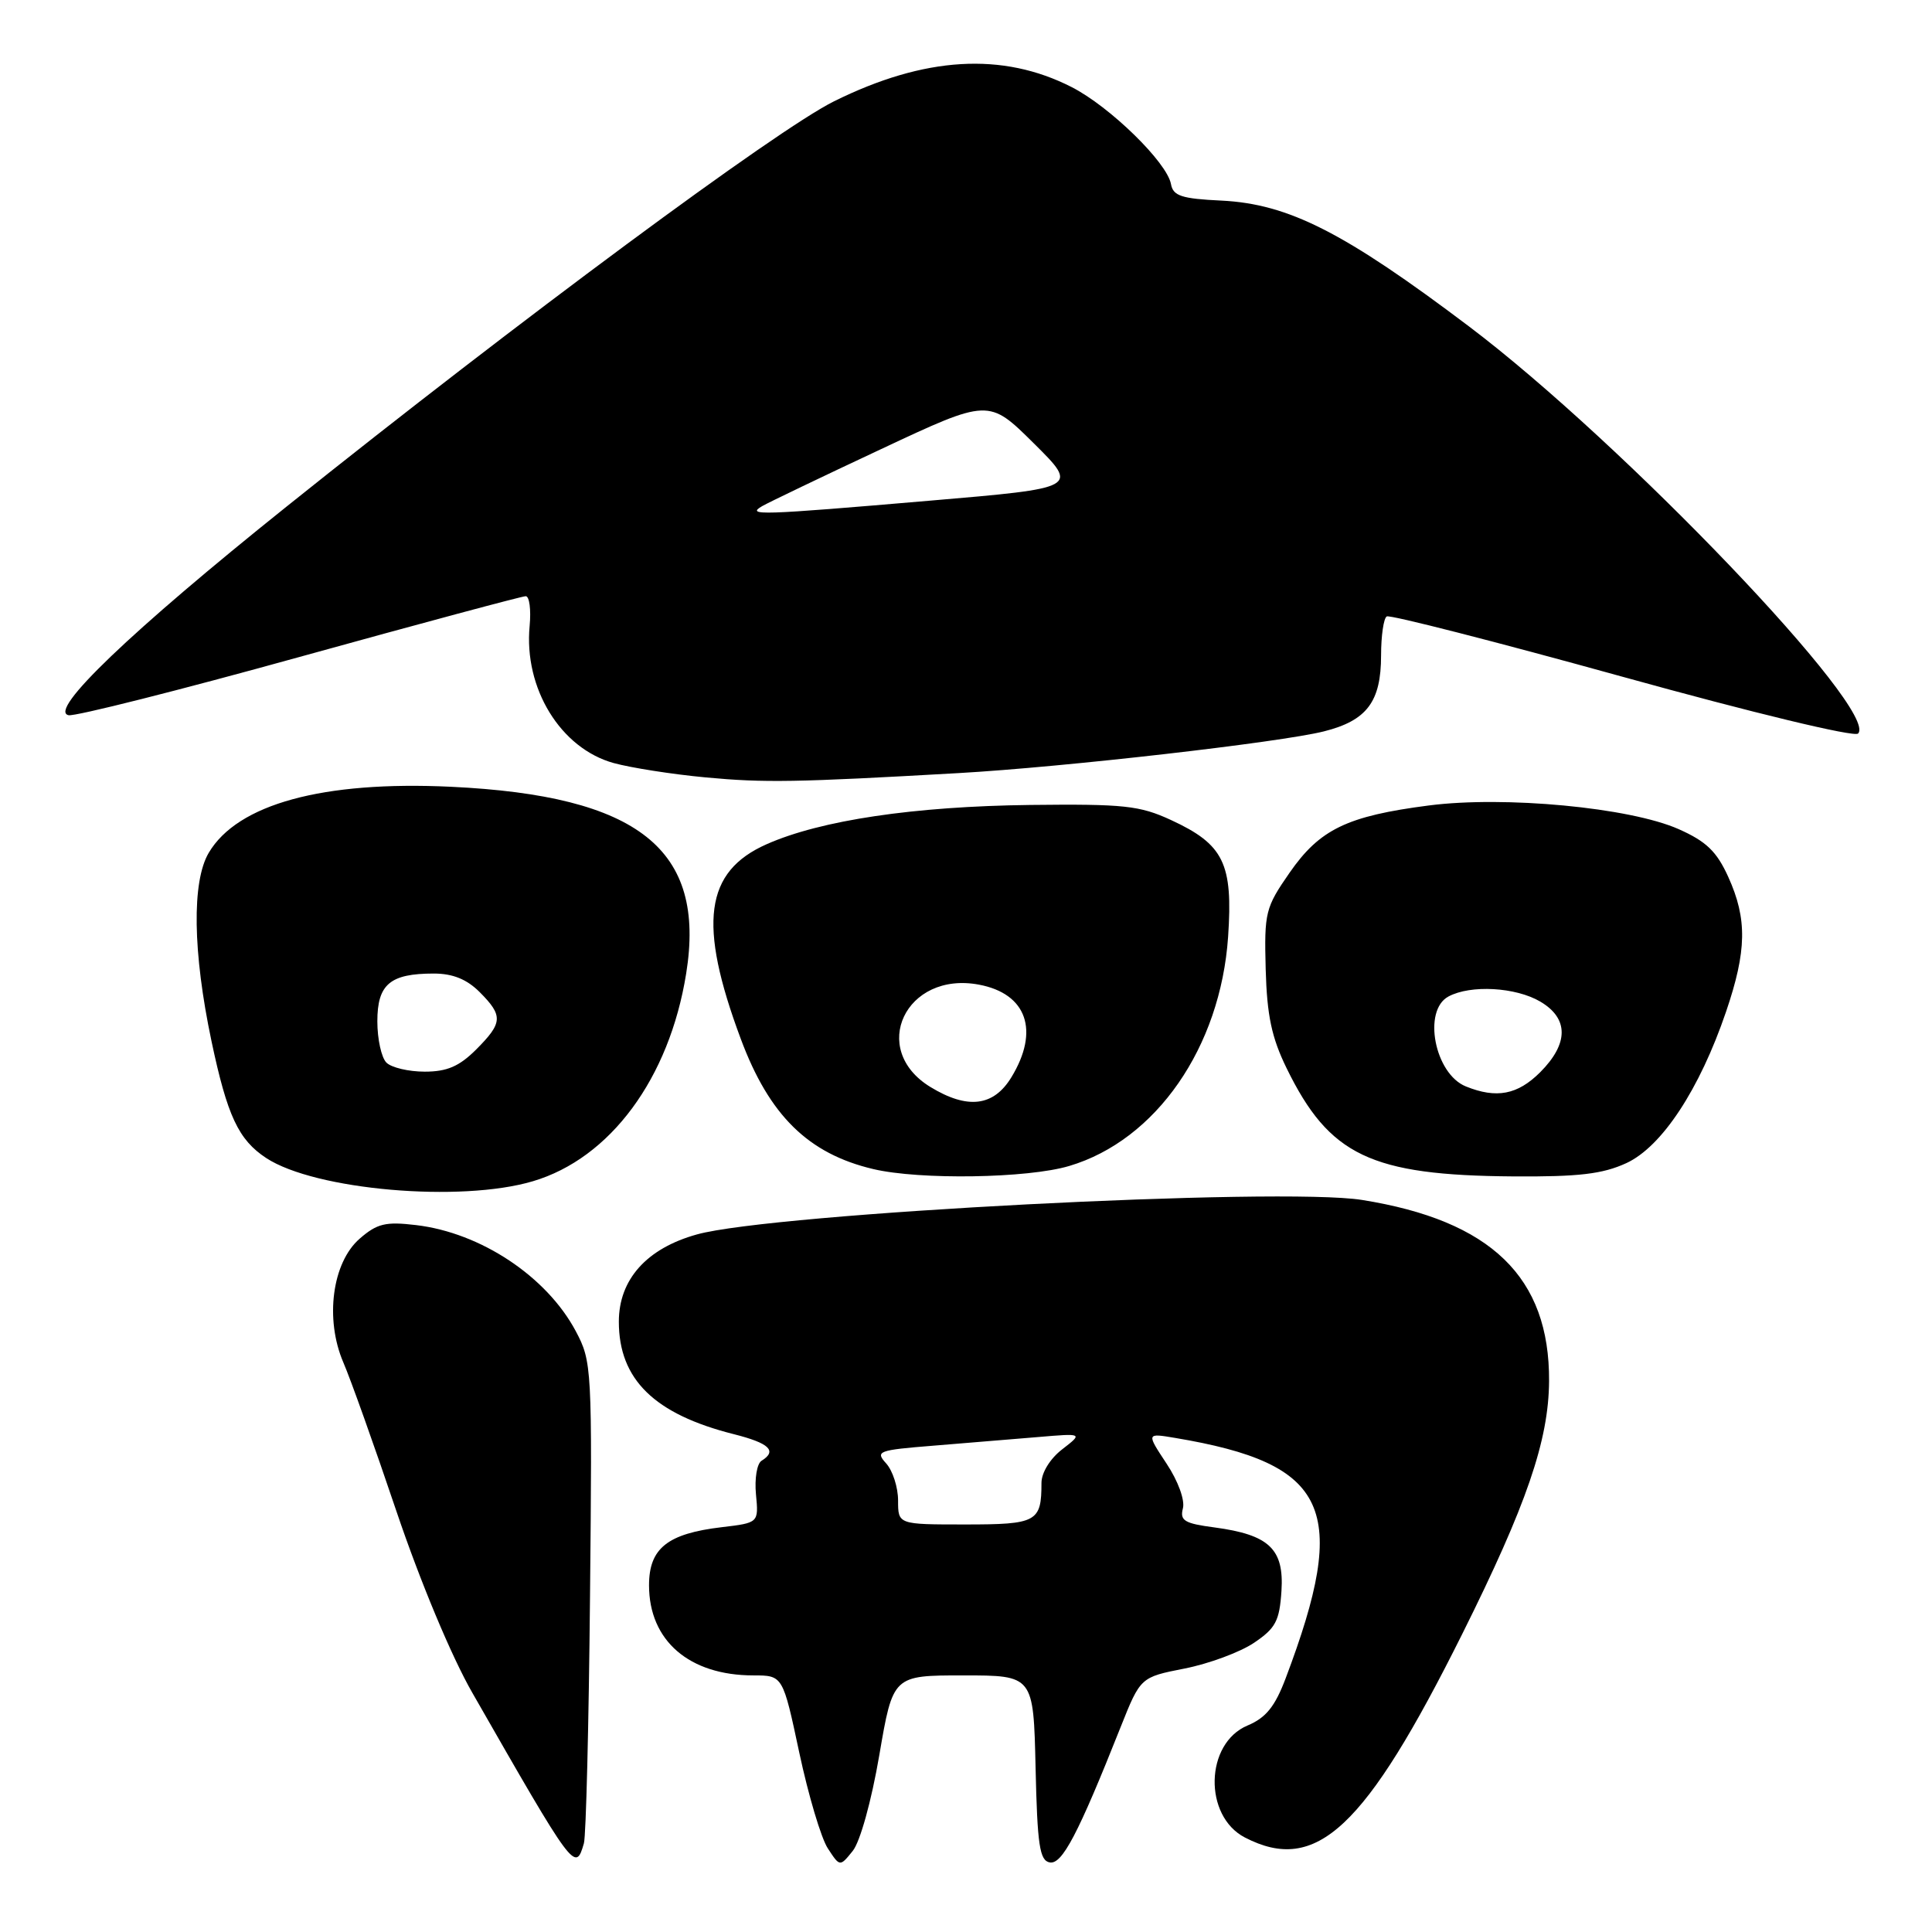 <?xml version="1.0" encoding="UTF-8" standalone="no"?>
<!DOCTYPE svg PUBLIC "-//W3C//DTD SVG 1.1//EN" "http://www.w3.org/Graphics/SVG/1.1/DTD/svg11.dtd" >
<svg xmlns="http://www.w3.org/2000/svg" xmlns:xlink="http://www.w3.org/1999/xlink" version="1.1" viewBox="0 0 256 256">
 <g >
 <path fill="currentColor"
d=" M 116.51 232.58 C 118.32 222.00 118.32 222.00 127.63 222.00 C 136.94 222.00 136.94 222.00 137.22 234.24 C 137.45 244.50 137.76 246.53 139.09 246.78 C 140.73 247.09 142.85 243.05 148.48 228.87 C 151.12 222.24 151.12 222.24 156.96 221.09 C 160.17 220.46 164.30 218.93 166.15 217.69 C 169.03 215.75 169.54 214.79 169.80 210.81 C 170.16 205.25 168.17 203.36 160.91 202.39 C 156.95 201.87 156.32 201.49 156.74 199.87 C 157.03 198.78 156.10 196.23 154.57 193.93 C 151.90 189.89 151.90 189.89 155.70 190.53 C 176.12 193.95 178.86 199.90 170.35 222.40 C 168.94 226.13 167.74 227.62 165.30 228.64 C 159.66 231.01 159.45 240.63 164.96 243.48 C 174.42 248.37 180.88 242.32 193.76 216.50 C 202.28 199.41 205.21 190.87 205.26 183.00 C 205.34 169.24 197.58 161.73 180.48 159.00 C 169.72 157.27 102.39 160.76 92.34 163.57 C 85.68 165.42 82.00 169.54 82.00 175.13 C 82.00 182.78 86.71 187.39 97.25 190.04 C 101.95 191.23 103.02 192.25 100.91 193.56 C 100.30 193.93 99.97 195.93 100.17 198.01 C 100.53 201.78 100.53 201.78 95.64 202.36 C 88.44 203.21 86.00 205.16 86.00 210.06 C 86.00 217.40 91.33 222.00 99.83 222.00 C 103.73 222.00 103.73 222.00 105.91 232.24 C 107.11 237.87 108.81 243.58 109.69 244.92 C 111.29 247.37 111.29 247.37 112.99 245.26 C 113.97 244.05 115.47 238.65 116.51 232.58 Z  M 77.37 244.25 C 77.65 243.29 78.02 228.55 78.18 211.50 C 78.48 181.20 78.43 180.41 76.29 176.38 C 72.43 169.14 63.70 163.34 55.12 162.33 C 51.10 161.85 49.97 162.12 47.66 164.13 C 44.01 167.30 43.03 174.79 45.49 180.52 C 46.44 182.71 49.62 191.62 52.55 200.31 C 55.69 209.59 59.83 219.51 62.59 224.31 C 76.09 247.90 76.25 248.11 77.37 244.25 Z  M 70.61 156.52 C 80.87 153.48 88.69 142.89 90.92 129.01 C 93.58 112.53 84.64 105.43 59.74 104.25 C 42.80 103.45 31.48 106.54 27.66 113.00 C 25.40 116.82 25.54 126.17 28.02 137.94 C 30.12 147.88 31.60 151.03 35.28 153.45 C 41.76 157.69 61.03 159.37 70.61 156.52 Z  M 141.67 154.50 C 153.19 151.08 161.72 138.78 162.73 124.14 C 163.39 114.41 162.16 111.89 155.17 108.66 C 151.02 106.74 148.94 106.52 136.50 106.66 C 121.11 106.85 108.77 108.68 101.59 111.86 C 93.38 115.49 92.46 122.38 98.15 137.64 C 101.93 147.80 107.10 152.88 115.72 154.91 C 121.88 156.36 136.17 156.14 141.67 154.50 Z  M 215.50 154.12 C 220.20 151.95 225.20 144.37 228.71 134.06 C 231.46 125.99 231.53 121.77 229.01 116.21 C 227.47 112.81 226.09 111.49 222.42 109.86 C 215.96 107.00 199.38 105.43 189.32 106.73 C 178.50 108.13 174.87 109.88 170.87 115.65 C 167.67 120.26 167.51 120.89 167.71 128.42 C 167.88 134.57 168.50 137.49 170.48 141.54 C 176.14 153.12 181.63 155.74 200.50 155.88 C 209.19 155.94 212.34 155.57 215.50 154.12 Z  M 127.00 102.44 C 140.95 101.65 169.63 98.37 175.43 96.91 C 181.12 95.48 183.00 92.98 183.00 86.84 C 183.00 84.24 183.34 81.92 183.75 81.68 C 184.16 81.43 198.19 85.02 214.91 89.65 C 232.30 94.47 245.70 97.70 246.20 97.20 C 249.11 94.29 215.07 58.68 194.66 43.26 C 178.10 30.76 170.74 27.02 161.84 26.58 C 156.55 26.33 155.44 25.96 155.16 24.39 C 154.64 21.52 147.06 14.12 142.00 11.54 C 132.83 6.86 122.50 7.48 110.50 13.43 C 102.87 17.22 68.78 42.45 37.99 67.11 C 17.31 83.67 6.30 94.21 9.09 94.77 C 9.97 94.94 23.75 91.47 39.72 87.04 C 55.69 82.62 69.16 79.00 69.66 79.00 C 70.15 79.00 70.38 80.77 70.18 82.94 C 69.39 91.20 74.28 99.17 81.32 101.11 C 83.62 101.74 89.10 102.60 93.50 103.01 C 101.31 103.74 105.41 103.67 127.00 102.44 Z  M 119.00 198.83 C 119.00 197.08 118.29 194.88 117.43 193.92 C 115.95 192.29 116.33 192.15 123.68 191.56 C 127.98 191.21 134.20 190.70 137.50 190.42 C 143.50 189.91 143.50 189.91 140.75 192.04 C 139.14 193.28 138.00 195.14 138.00 196.50 C 138.00 201.67 137.39 202.00 127.89 202.00 C 119.00 202.00 119.00 202.00 119.00 198.83 Z  M 51.20 140.80 C 50.54 140.14 50.00 137.68 50.00 135.34 C 50.00 130.42 51.68 129.00 57.48 129.00 C 59.98 129.00 61.85 129.75 63.55 131.45 C 66.69 134.60 66.63 135.52 63.08 139.08 C 60.85 141.30 59.23 142.00 56.28 142.00 C 54.14 142.00 51.86 141.46 51.20 140.80 Z  M 123.28 144.03 C 115.09 139.03 120.01 128.65 129.71 130.47 C 136.06 131.66 137.78 136.57 134.01 142.75 C 131.65 146.62 128.20 147.03 123.28 144.03 Z  M 194.24 143.96 C 190.10 142.30 188.47 133.89 191.93 132.04 C 194.87 130.46 200.85 130.80 204.10 132.72 C 207.88 134.95 207.87 138.28 204.08 142.08 C 201.09 145.06 198.30 145.60 194.24 143.96 Z  M 101.00 67.06 C 101.83 66.58 108.91 63.18 116.75 59.51 C 131.01 52.82 131.01 52.82 136.98 58.74 C 142.95 64.66 142.95 64.66 123.23 66.34 C 100.58 68.28 98.82 68.33 101.00 67.06 Z "/>
</g>
</svg>